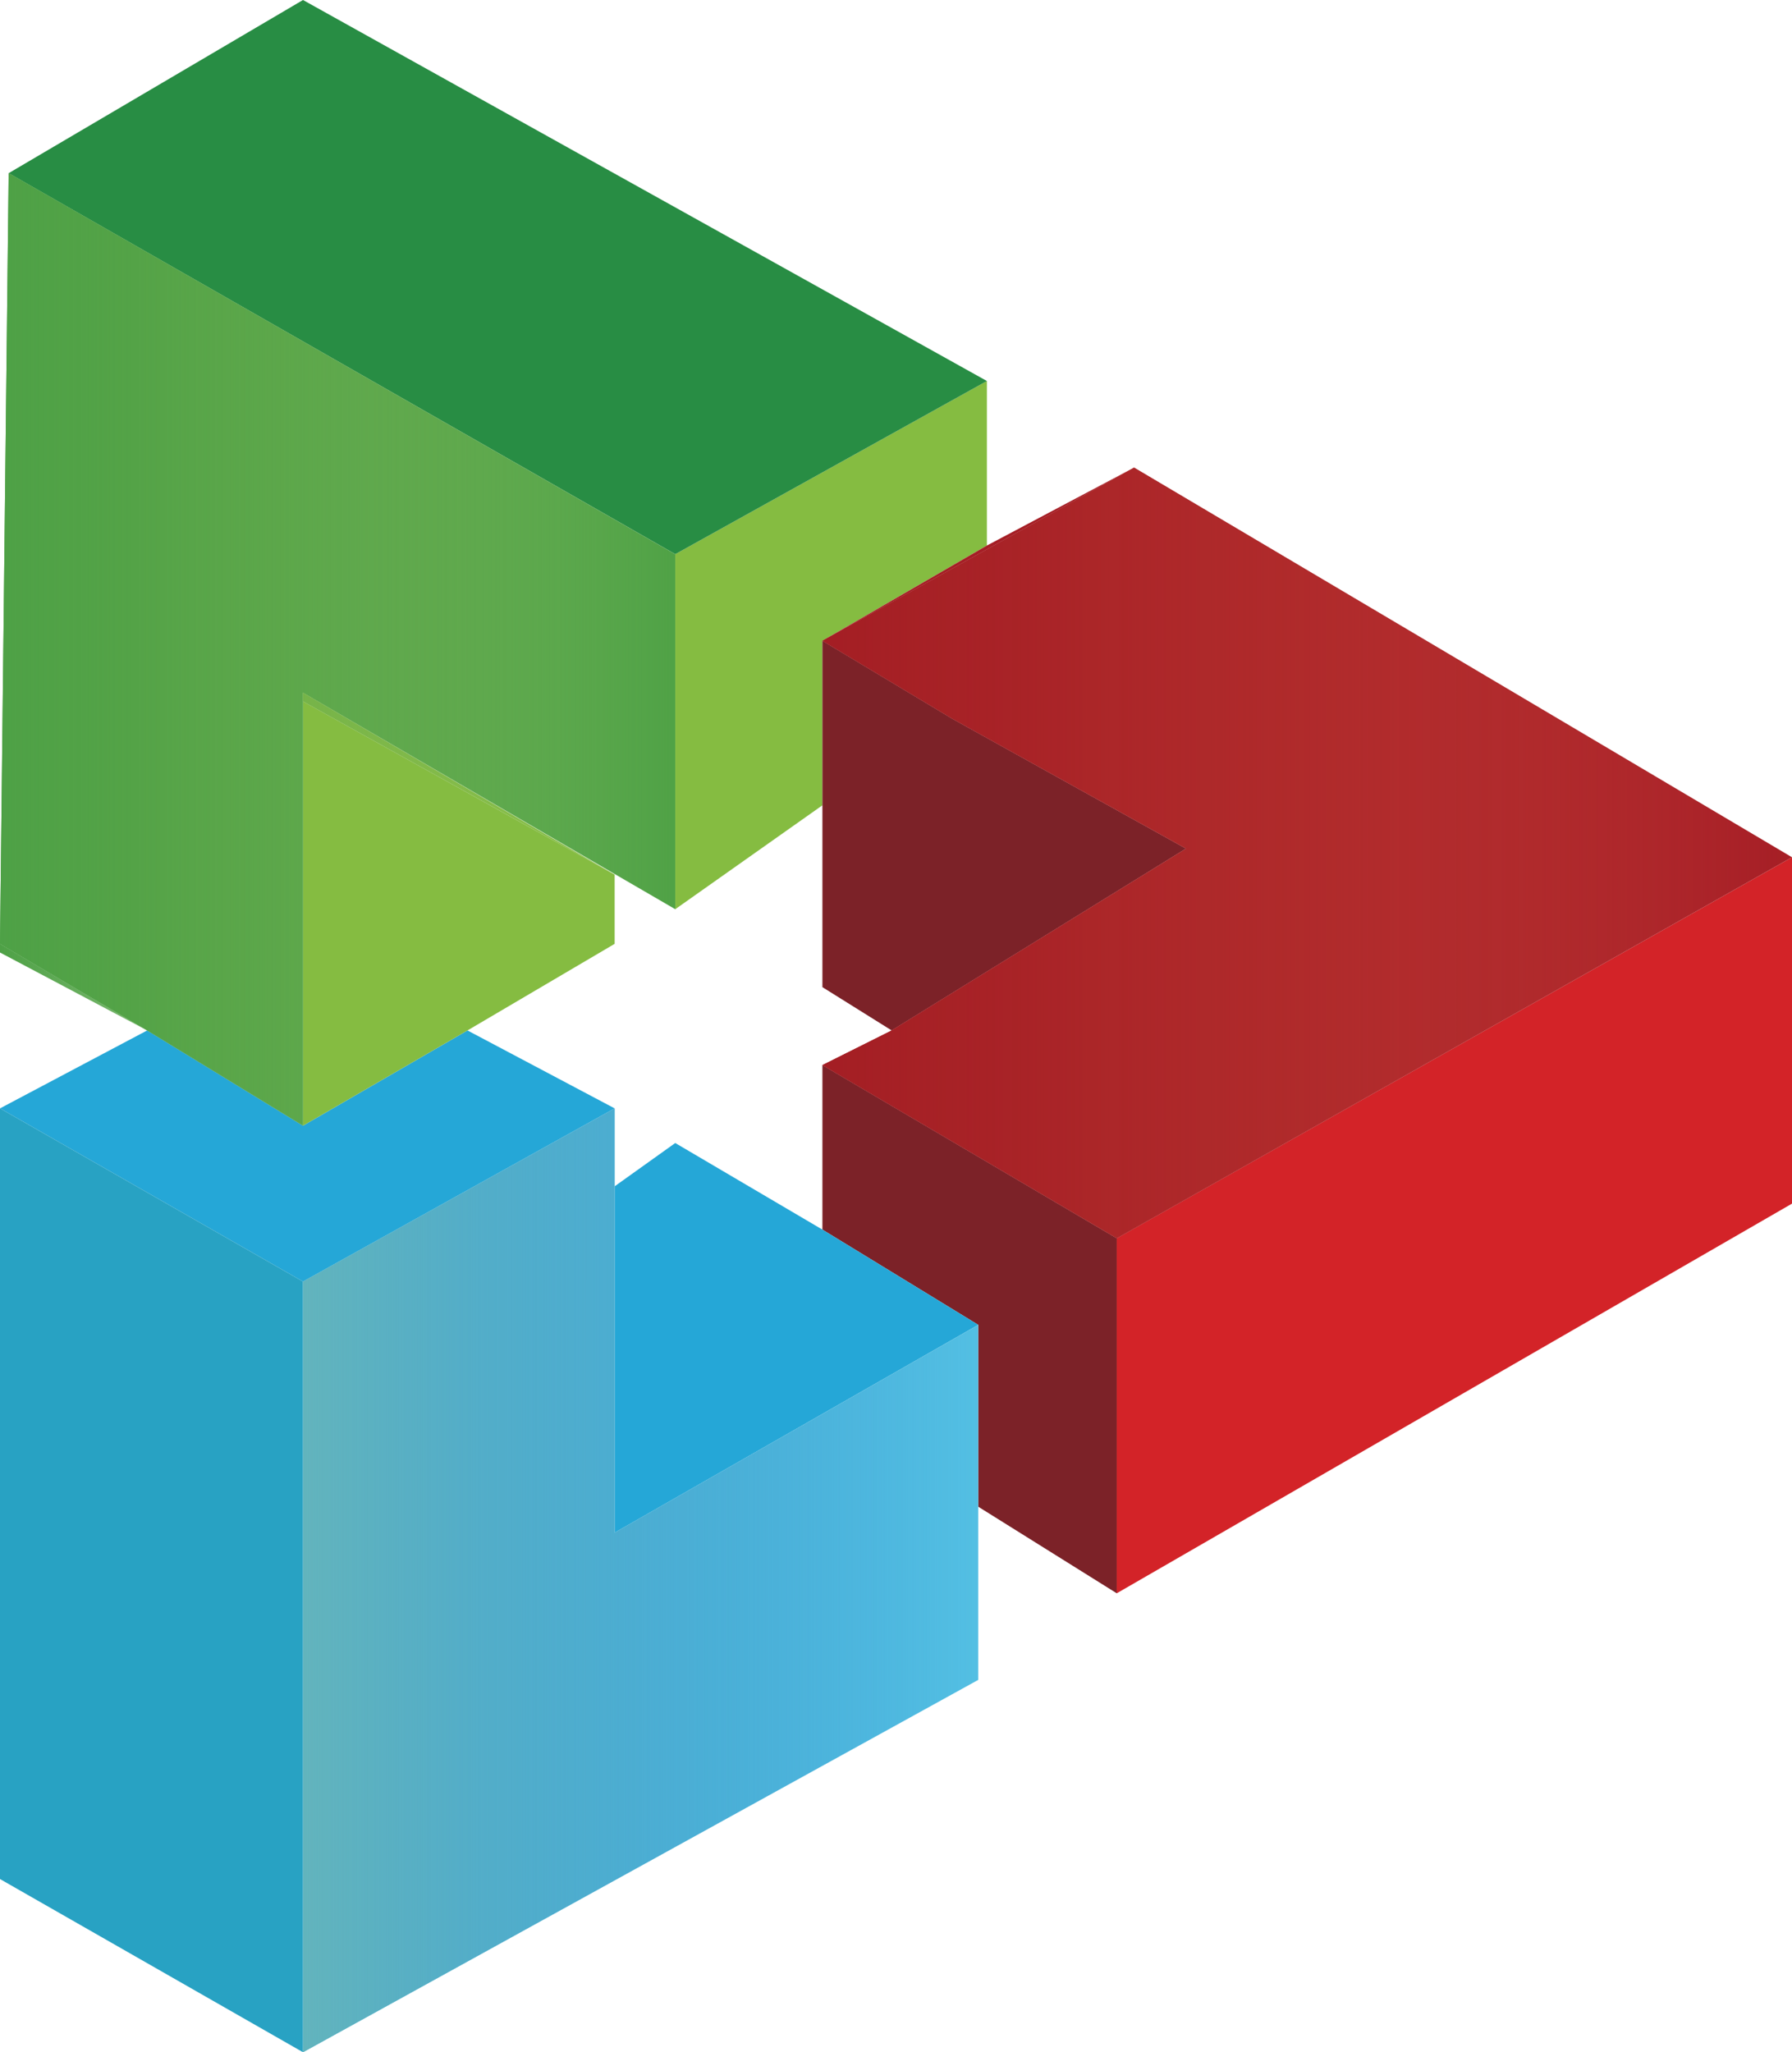 <?xml version="1.0" encoding="utf-8"?>
<!-- Generator: Adobe Illustrator 17.0.0, SVG Export Plug-In . SVG Version: 6.00 Build 0)  -->
<!DOCTYPE svg PUBLIC "-//W3C//DTD SVG 1.1//EN" "http://www.w3.org/Graphics/SVG/1.1/DTD/svg11.dtd">
<svg version="1.1" id="Layer_1" xmlns="http://www.w3.org/2000/svg" xmlns:xlink="http://www.w3.org/1999/xlink" x="0px" y="0px"
	 width="20.7px" height="23.7px" viewBox="0 0 20.7 23.7" enable-background="new 0 0 20.7 23.7" xml:space="preserve">
<g>
	<polygon fill="none" points="10.3,11.9 9.5,11.4 9.5,9.3 7.8,10.5 7.8,10.5 7.1,10.1 7.1,10.9 5.4,11.9 7.1,12.8 7.1,12.8 
		7.1,12.8 7.1,13.7 7.8,13.2 9.5,14.2 9.5,12.3 9.5,12.3 9.5,12.3 	"/>
	<polygon fill="#25A7D7" points="3.5,14.8 7.1,12.8 5.4,11.9 3.5,13 3.5,13 1.7,11.9 0,12.8 3.5,14.8 	"/>
	<polygon fill="#85BC41" points="7.8,6.4 7.8,10.5 7.8,10.5 9.5,9.3 9.5,7.4 9.5,7.4 9.5,7.4 11.4,6.3 11.4,4.4 7.8,6.4 	"/>
	<polygon fill="#7C2228" points="9.5,12.3 9.5,14.2 11.3,15.3 11.3,15.3 11.3,15.3 11.3,17.4 12.9,18.4 12.9,14.3 	"/>
	<polygon fill="#53BFE3" points="7.1,12.8 3.5,14.8 3.5,14.8 7.1,12.8 7.1,12.8 	"/>
	<polygon fill="#53BFE3" points="11.3,15.3 11.3,15.3 11.3,15.3 	"/>
	<polygon fill="#50A246" points="7.8,6.4 7.8,6.4 0.1,2 0.1,2 0.1,2 0,10.9 0,10.9 0.1,2 	"/>
	<polygon fill="#A51E25" points="10.3,11.9 9.5,12.3 9.5,12.3 10.3,11.9 	"/>
	<polygon fill="#A51E25" points="9.5,7.4 13.1,5.4 20.7,9.9 20.7,9.9 13.1,5.4 11.4,6.3 9.5,7.4 	"/>
	<polygon fill="#D32328" points="12.9,18.4 20.7,13.9 20.7,9.9 12.9,14.3 	"/>
	<polygon fill="#288D44" points="7.8,6.4 11.4,4.4 3.5,0 0.1,2 0.1,2 	"/>
	<polygon fill="#28A2C3" points="3.5,14.8 0,12.8 0,21.7 3.5,23.7 3.5,23.7 	"/>
	<polygon fill="#25A7D7" points="7.1,13.7 7.1,17.7 7.1,17.7 11.3,15.3 11.3,15.3 9.5,14.2 7.8,13.2 	"/>
	<polygon fill="#85BC41" points="7.1,10.1 3.5,8.1 3.5,13 3.5,13 5.4,11.9 7.1,10.9 	"/>
	<polygon fill="#7C2228" points="10.3,11.9 10.3,11.9 13.7,9.8 13.7,9.8 11,8.3 9.5,7.4 9.5,9.3 9.5,11.4 	"/>
	<linearGradient id="SVGID_1_" gradientUnits="userSpaceOnUse" x1="9.533" y1="9.053" x2="20.72" y2="9.053">
		<stop  offset="0" style="stop-color:#A41E24"/>
		<stop  offset="0.193" style="stop-color:#A92427;stop-opacity:0.807"/>
		<stop  offset="0.454" style="stop-color:#B7332F;stop-opacity:0.546"/>
		<stop  offset="0.754" style="stop-color:#D04C41;stop-opacity:0.246"/>
		<stop  offset="1" style="stop-color:#F16758;stop-opacity:0"/>
	</linearGradient>
	<polygon fill="url(#SVGID_1_)" points="13.7,9.8 13.7,9.8 11,8.3 11,8.3 	"/>
	<linearGradient id="SVGID_2_" gradientUnits="userSpaceOnUse" x1="9.533" y1="12.097" x2="20.72" y2="12.097">
		<stop  offset="0" style="stop-color:#A41E24"/>
		<stop  offset="0.193" style="stop-color:#A92427;stop-opacity:0.807"/>
		<stop  offset="0.454" style="stop-color:#B7332F;stop-opacity:0.546"/>
		<stop  offset="0.754" style="stop-color:#D04C41;stop-opacity:0.246"/>
		<stop  offset="1" style="stop-color:#F16758;stop-opacity:0"/>
	</linearGradient>
	<polygon fill="url(#SVGID_2_)" points="12.9,14.3 9.5,12.3 9.5,12.3 12.9,14.3 20.7,9.9 20.7,9.9 	"/>
	<polygon fill="#85BC41" points="11,8.3 9.5,7.4 9.5,7.4 11,8.3 	"/>
	<linearGradient id="SVGID_3_" gradientUnits="userSpaceOnUse" x1="9.533" y1="7.81" x2="20.72" y2="7.81">
		<stop  offset="0" style="stop-color:#A41E24"/>
		<stop  offset="0.193" style="stop-color:#A92427;stop-opacity:0.807"/>
		<stop  offset="0.454" style="stop-color:#B7332F;stop-opacity:0.546"/>
		<stop  offset="0.754" style="stop-color:#D04C41;stop-opacity:0.246"/>
		<stop  offset="1" style="stop-color:#F16758;stop-opacity:0"/>
	</linearGradient>
	<polygon fill="url(#SVGID_3_)" points="11,8.3 9.5,7.4 9.5,7.4 11,8.3 	"/>
	<polygon fill="#A51E25" points="9.5,7.4 11,8.3 13.7,9.8 13.7,9.8 13.7,9.8 10.3,11.9 10.3,11.9 9.5,12.3 12.9,14.3 20.7,9.9 
		13.1,5.4 	"/>
	<linearGradient id="SVGID_4_" gradientUnits="userSpaceOnUse" x1="9.539" y1="9.846" x2="20.726" y2="9.846">
		<stop  offset="0" style="stop-color:#A41E24"/>
		<stop  offset="0.193" style="stop-color:#A92427;stop-opacity:0.807"/>
		<stop  offset="0.454" style="stop-color:#B7332F;stop-opacity:0.546"/>
		<stop  offset="0.754" style="stop-color:#D04C41;stop-opacity:0.246"/>
		<stop  offset="1" style="stop-color:#F16758;stop-opacity:0"/>
	</linearGradient>
	<polygon fill="url(#SVGID_4_)" points="9.5,7.4 11,8.3 13.7,9.8 13.7,9.8 13.7,9.8 10.3,11.9 10.3,11.9 9.5,12.3 12.9,14.3 
		20.7,9.9 13.1,5.4 	"/>
	<polygon fill="#7C2228" points="10.3,11.9 13.7,9.8 10.3,11.9 	"/>
	<linearGradient id="SVGID_5_" gradientUnits="userSpaceOnUse" x1="9.533" y1="10.87" x2="20.72" y2="10.87">
		<stop  offset="0" style="stop-color:#A41E24"/>
		<stop  offset="0.193" style="stop-color:#A92427;stop-opacity:0.807"/>
		<stop  offset="0.454" style="stop-color:#B7332F;stop-opacity:0.546"/>
		<stop  offset="0.754" style="stop-color:#D04C41;stop-opacity:0.246"/>
		<stop  offset="1" style="stop-color:#F16758;stop-opacity:0"/>
	</linearGradient>
	<polygon fill="url(#SVGID_5_)" points="10.3,11.9 13.7,9.8 10.3,11.9 	"/>
	<linearGradient id="SVGID_6_" gradientUnits="userSpaceOnUse" x1="7.456492e-07" y1="11.426" x2="7.77" y2="11.426">
		<stop  offset="0" style="stop-color:#4EA146"/>
		<stop  offset="0.185" style="stop-color:#54A347;stop-opacity:0.815"/>
		<stop  offset="0.407" style="stop-color:#64AA4D;stop-opacity:0.593"/>
		<stop  offset="0.65" style="stop-color:#7CB559;stop-opacity:0.35"/>
		<stop  offset="0.905" style="stop-color:#9BC86F;stop-opacity:9.495759e-02"/>
		<stop  offset="1" style="stop-color:#A8D37A;stop-opacity:0"/>
	</linearGradient>
	<polygon fill="url(#SVGID_6_)" points="0,10.9 0,11 1.7,11.9 1.7,11.9 	"/>
	<linearGradient id="SVGID_7_" gradientUnits="userSpaceOnUse" x1="1.397389e-05" y1="9.277" x2="7.77" y2="9.277">
		<stop  offset="0" style="stop-color:#4EA146"/>
		<stop  offset="0.185" style="stop-color:#54A347;stop-opacity:0.815"/>
		<stop  offset="0.407" style="stop-color:#64AA4D;stop-opacity:0.593"/>
		<stop  offset="0.65" style="stop-color:#7CB559;stop-opacity:0.35"/>
		<stop  offset="0.905" style="stop-color:#9BC86F;stop-opacity:9.495759e-02"/>
		<stop  offset="1" style="stop-color:#A8D37A;stop-opacity:0"/>
	</linearGradient>
	<polygon fill="url(#SVGID_7_)" points="7.1,10.1 7.8,10.5 7.8,10.5 7.8,10.5 3.5,8 3.5,8 7.1,10.1 	"/>
	<polygon fill="#25A7D7" points="3.5,13 3.5,13 1.7,11.9 1.7,11.9 3.5,13 	"/>
	<linearGradient id="SVGID_8_" gradientUnits="userSpaceOnUse" x1="1.397389e-05" y1="12.464" x2="7.77" y2="12.464">
		<stop  offset="0" style="stop-color:#4EA146"/>
		<stop  offset="0.185" style="stop-color:#54A347;stop-opacity:0.815"/>
		<stop  offset="0.407" style="stop-color:#64AA4D;stop-opacity:0.593"/>
		<stop  offset="0.65" style="stop-color:#7CB559;stop-opacity:0.35"/>
		<stop  offset="0.905" style="stop-color:#9BC86F;stop-opacity:9.495759e-02"/>
		<stop  offset="1" style="stop-color:#A8D37A;stop-opacity:0"/>
	</linearGradient>
	<polygon fill="url(#SVGID_8_)" points="3.5,13 3.5,13 1.7,11.9 1.7,11.9 3.5,13 	"/>
	<polygon fill="#50A246" points="3.5,13 3.5,8.1 3.5,8 3.5,8 7.8,10.5 7.8,6.4 0.1,2 0,10.9 1.7,11.9 	"/>
	<linearGradient id="SVGID_9_" gradientUnits="userSpaceOnUse" x1="4.651599e-04" y1="7.485" x2="7.77" y2="7.485">
		<stop  offset="0" style="stop-color:#4EA146"/>
		<stop  offset="0.185" style="stop-color:#54A347;stop-opacity:0.815"/>
		<stop  offset="0.407" style="stop-color:#64AA4D;stop-opacity:0.593"/>
		<stop  offset="0.65" style="stop-color:#7CB559;stop-opacity:0.35"/>
		<stop  offset="0.905" style="stop-color:#9BC86F;stop-opacity:9.495759e-02"/>
		<stop  offset="1" style="stop-color:#A8D37A;stop-opacity:0"/>
	</linearGradient>
	<polygon fill="url(#SVGID_9_)" points="3.5,13 3.5,8.1 3.5,8 3.5,8 7.8,10.5 7.8,6.4 0.1,2 0,10.9 1.7,11.9 	"/>
	<polygon fill="#85BC41" points="7.1,10.1 3.5,8 3.5,8.1 7.1,10.1 	"/>
	<linearGradient id="SVGID_10_" gradientUnits="userSpaceOnUse" x1="1.397388e-05" y1="9.083" x2="7.77" y2="9.083">
		<stop  offset="0" style="stop-color:#4EA146"/>
		<stop  offset="0.185" style="stop-color:#54A347;stop-opacity:0.815"/>
		<stop  offset="0.407" style="stop-color:#64AA4D;stop-opacity:0.593"/>
		<stop  offset="0.65" style="stop-color:#7CB559;stop-opacity:0.35"/>
		<stop  offset="0.905" style="stop-color:#9BC86F;stop-opacity:9.495759e-02"/>
		<stop  offset="1" style="stop-color:#A8D37A;stop-opacity:0"/>
	</linearGradient>
	<polygon fill="url(#SVGID_10_)" points="7.1,10.1 3.5,8 3.5,8.1 7.1,10.1 	"/>
	<linearGradient id="SVGID_11_" gradientUnits="userSpaceOnUse" x1="3.53" y1="21.537" x2="11.304" y2="21.537">
		<stop  offset="0" style="stop-color:#62B4BD"/>
		<stop  offset="1" style="stop-color:#2683C6;stop-opacity:0"/>
	</linearGradient>
	<polygon fill="url(#SVGID_11_)" points="3.5,23.7 11.3,19.4 11.3,19.4 3.5,23.7 	"/>
	<polygon fill="#53BFE3" points="7.1,17.7 7.1,13.7 7.1,13.7 7.1,12.8 3.5,14.8 3.5,23.7 11.3,19.4 11.3,17.4 11.3,15.3 	"/>
	<linearGradient id="SVGID_12_" gradientUnits="userSpaceOnUse" x1="3.53" y1="18.247" x2="11.304" y2="18.247">
		<stop  offset="0" style="stop-color:#62B4BD"/>
		<stop  offset="1" style="stop-color:#2683C6;stop-opacity:0"/>
	</linearGradient>
	<polygon fill="url(#SVGID_12_)" points="7.1,17.7 7.1,13.7 7.1,13.7 7.1,12.8 3.5,14.8 3.5,23.7 11.3,19.4 11.3,17.4 11.3,15.3 	
		"/>
	<polygon fill="#25A7D7" points="7.1,13.7 7.1,13.7 7.1,17.7 7.1,17.7 	"/>
	<linearGradient id="SVGID_13_" gradientUnits="userSpaceOnUse" x1="3.53" y1="15.688" x2="11.304" y2="15.688">
		<stop  offset="0" style="stop-color:#62B4BD"/>
		<stop  offset="1" style="stop-color:#2683C6;stop-opacity:0"/>
	</linearGradient>
	<polygon fill="url(#SVGID_13_)" points="7.1,13.7 7.1,13.7 7.1,17.7 7.1,17.7 	"/>
</g>
</svg>
